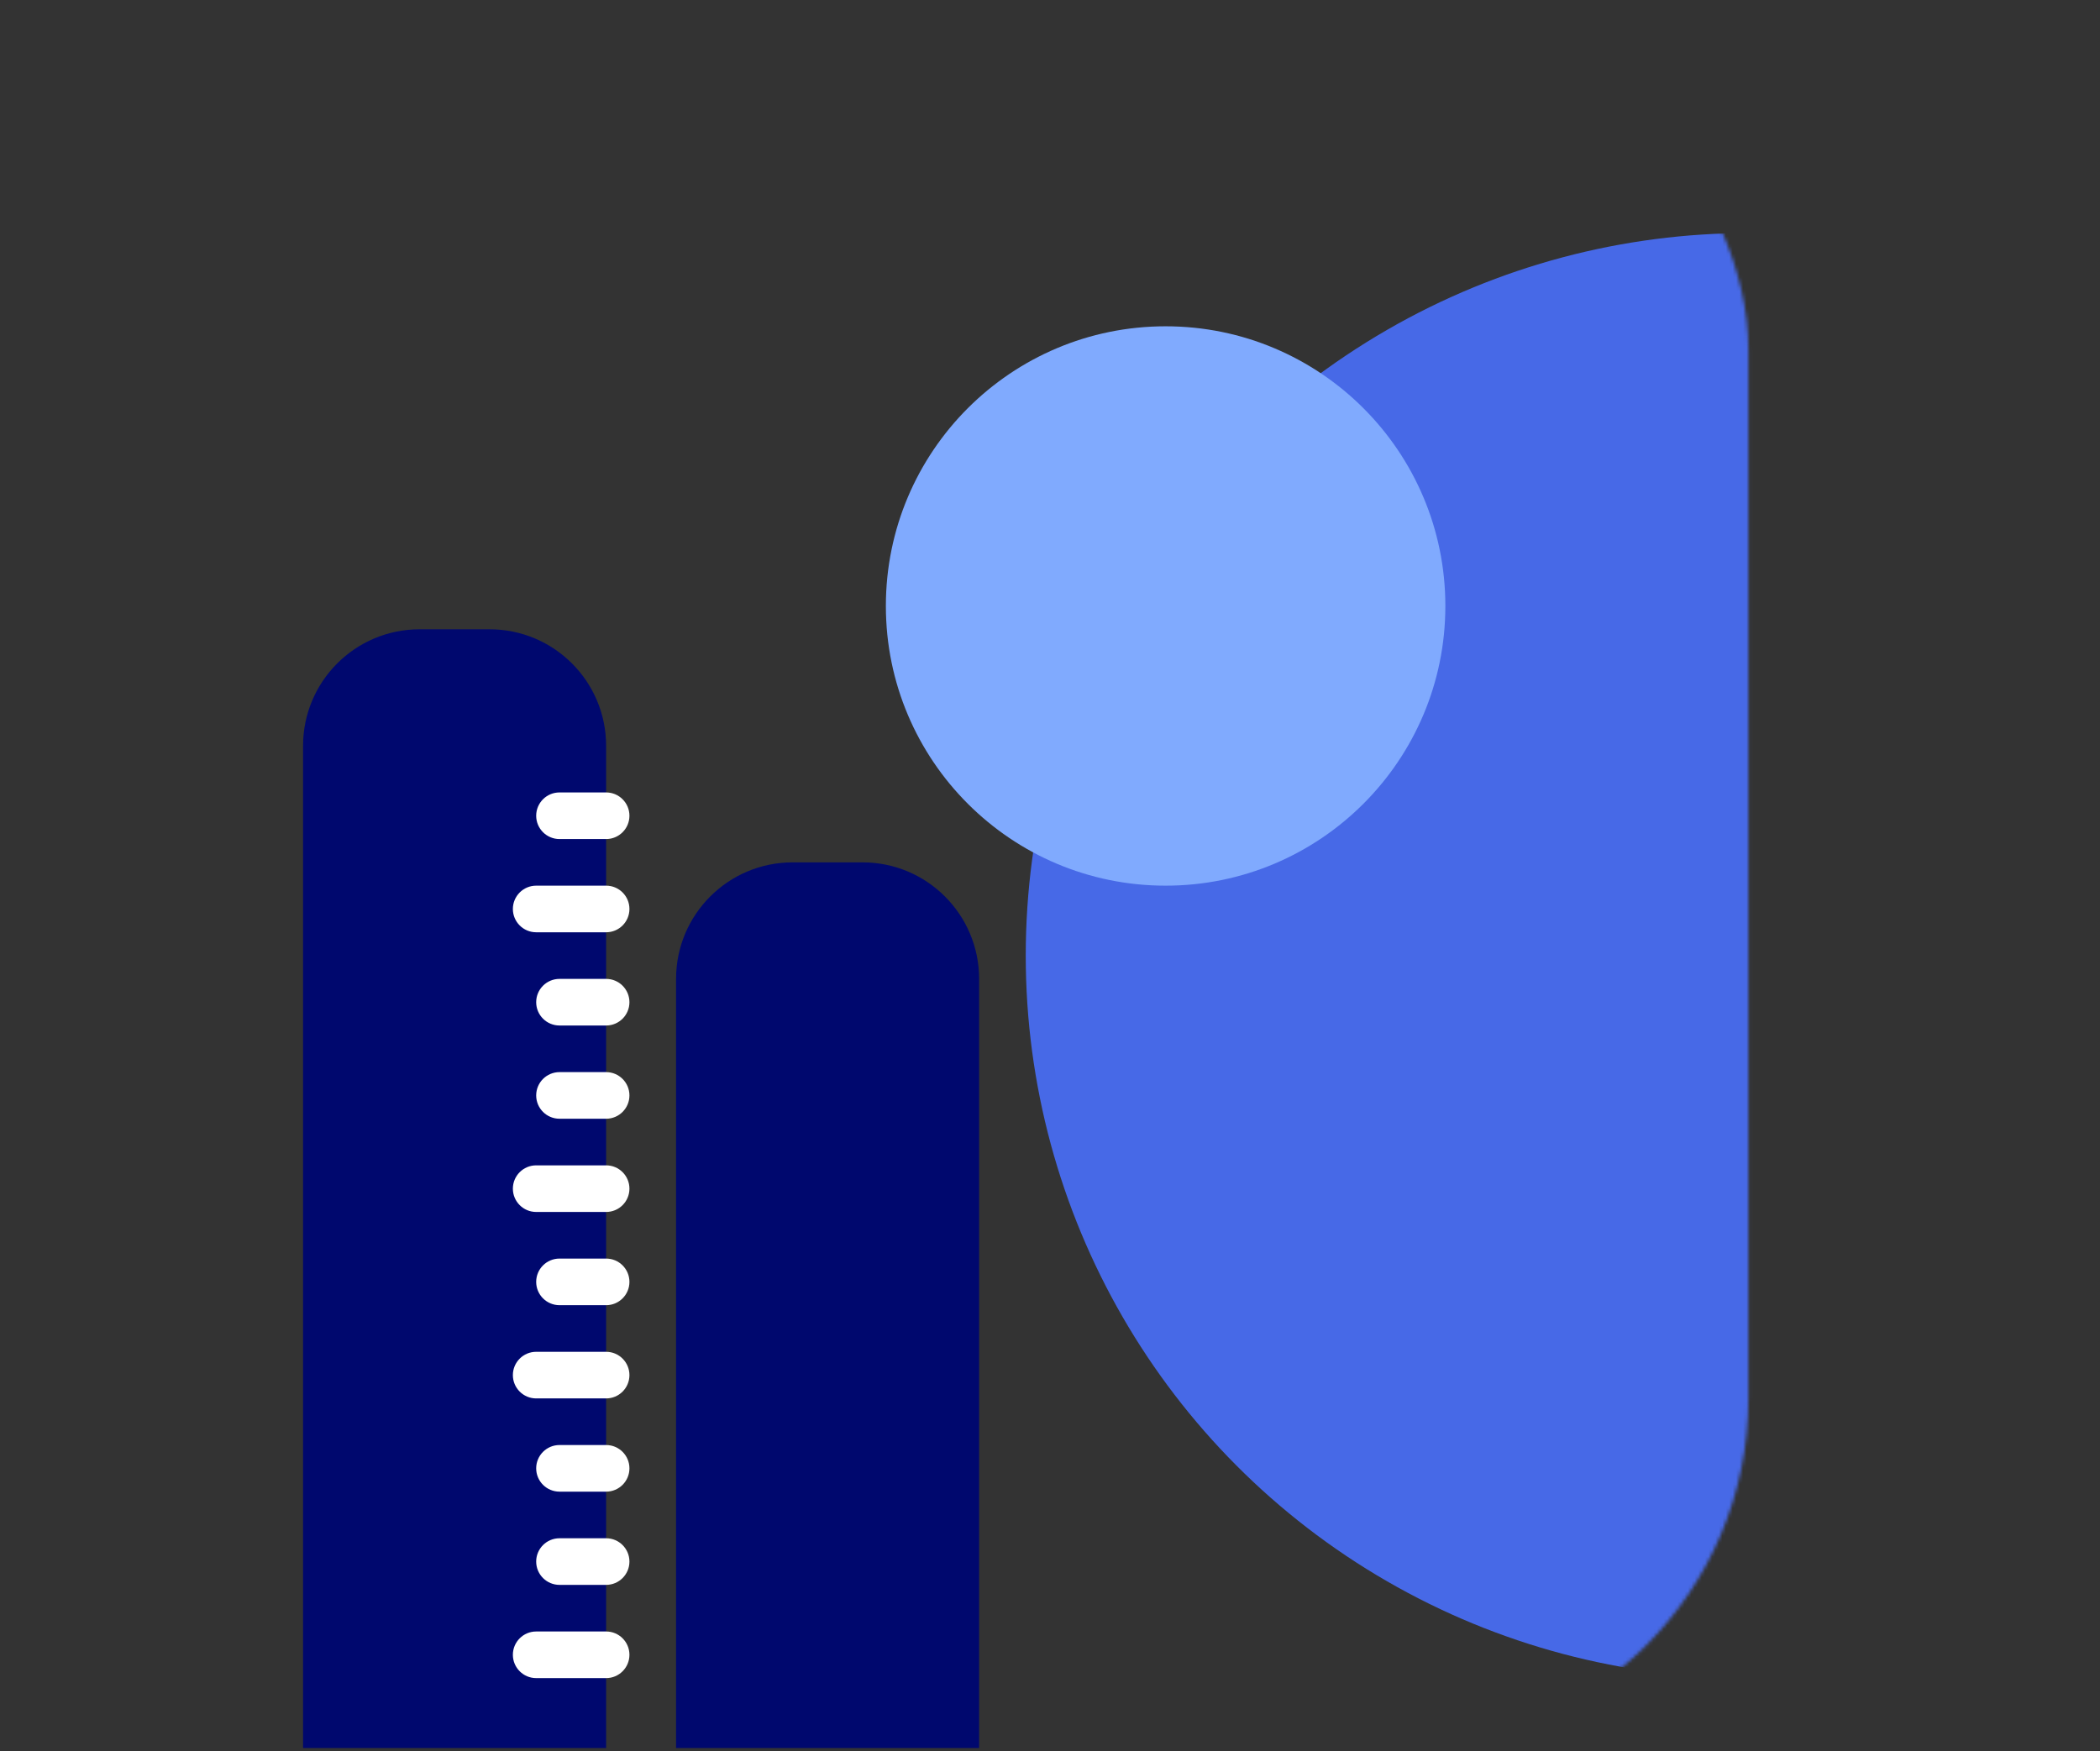 <svg width="609" height="508" viewBox="0 0 609 508" fill="none" xmlns="http://www.w3.org/2000/svg">
<rect x="0" y="0" width="609" height="508" fill="#333333" stroke="none"/>
<path d="M87.887 216.338C87.887 197.669 103.021 182.535 121.69 182.535H141.972C160.641 182.535 175.775 197.669 175.775 216.338V507.042H87.887V216.338Z" fill="#00086E"/>
<path d="M196.057 283.943C196.057 265.275 211.191 250.141 229.859 250.141H250.141C268.81 250.141 283.944 265.275 283.944 283.943V507.042H196.057V283.943Z" fill="#00086E"/>
<mask id="mask0_112_3486" style="mask-type:alpha" maskUnits="userSpaceOnUse" x="0" y="0" width="508" height="508">
<rect width="507.042" height="507.042" rx="101.408" fill="white"/>
</mask>
<g mask="url(#mask0_112_3486)">
<circle cx="507.042" cy="277.183" r="209.577" fill="#4769E7"/>
<circle cx="338.028" cy="175.774" r="81.127" fill="#80AAFE"/>
</g>
<path fill-rule="evenodd" clip-rule="evenodd" d="M162.254 229.859C158.52 229.859 155.493 232.886 155.493 236.619C155.493 240.353 158.52 243.38 162.254 243.38H175.775C179.508 243.38 182.535 240.353 182.535 236.619C182.535 232.886 179.508 229.859 175.775 229.859H162.254ZM155.493 256.901C151.759 256.901 148.733 259.928 148.733 263.662C148.733 267.396 151.759 270.422 155.493 270.422H175.775C179.509 270.422 182.535 267.396 182.535 263.662C182.535 259.928 179.509 256.901 175.775 256.901H155.493ZM155.493 290.704C155.493 286.97 158.52 283.943 162.254 283.943H175.775C179.508 283.943 182.535 286.97 182.535 290.704C182.535 294.438 179.508 297.464 175.775 297.464H162.254C158.52 297.464 155.493 294.438 155.493 290.704ZM162.254 310.986C158.52 310.986 155.493 314.013 155.493 317.747C155.493 321.481 158.52 324.507 162.254 324.507H175.775C179.508 324.507 182.535 321.481 182.535 317.747C182.535 314.013 179.508 310.986 175.775 310.986H162.254ZM148.733 344.789C148.733 341.055 151.759 338.028 155.493 338.028H175.775C179.509 338.028 182.535 341.055 182.535 344.789C182.535 348.523 179.509 351.549 175.775 351.549H155.493C151.759 351.549 148.733 348.523 148.733 344.789ZM155.493 392.113C151.759 392.113 148.733 395.14 148.733 398.873C148.733 402.607 151.759 405.634 155.493 405.634H175.775C179.509 405.634 182.535 402.607 182.535 398.873C182.535 395.14 179.509 392.113 175.775 392.113H155.493ZM155.493 452.958C155.493 449.224 158.52 446.197 162.254 446.197H175.775C179.508 446.197 182.535 449.224 182.535 452.958C182.535 456.691 179.508 459.718 175.775 459.718H162.254C158.52 459.718 155.493 456.691 155.493 452.958ZM162.254 419.155C158.52 419.155 155.493 422.182 155.493 425.915C155.493 429.649 158.52 432.676 162.254 432.676H175.775C179.508 432.676 182.535 429.649 182.535 425.915C182.535 422.182 179.508 419.155 175.775 419.155H162.254ZM155.493 371.831C155.493 368.097 158.52 365.07 162.254 365.07H175.775C179.508 365.07 182.535 368.097 182.535 371.831C182.535 375.565 179.508 378.591 175.775 378.591H162.254C158.52 378.591 155.493 375.565 155.493 371.831ZM155.493 473.24C151.759 473.24 148.733 476.266 148.733 480C148.733 483.734 151.759 486.761 155.493 486.761H175.775C179.509 486.761 182.535 483.734 182.535 480C182.535 476.266 179.509 473.24 175.775 473.24H155.493Z" fill="white"/>
</svg>

